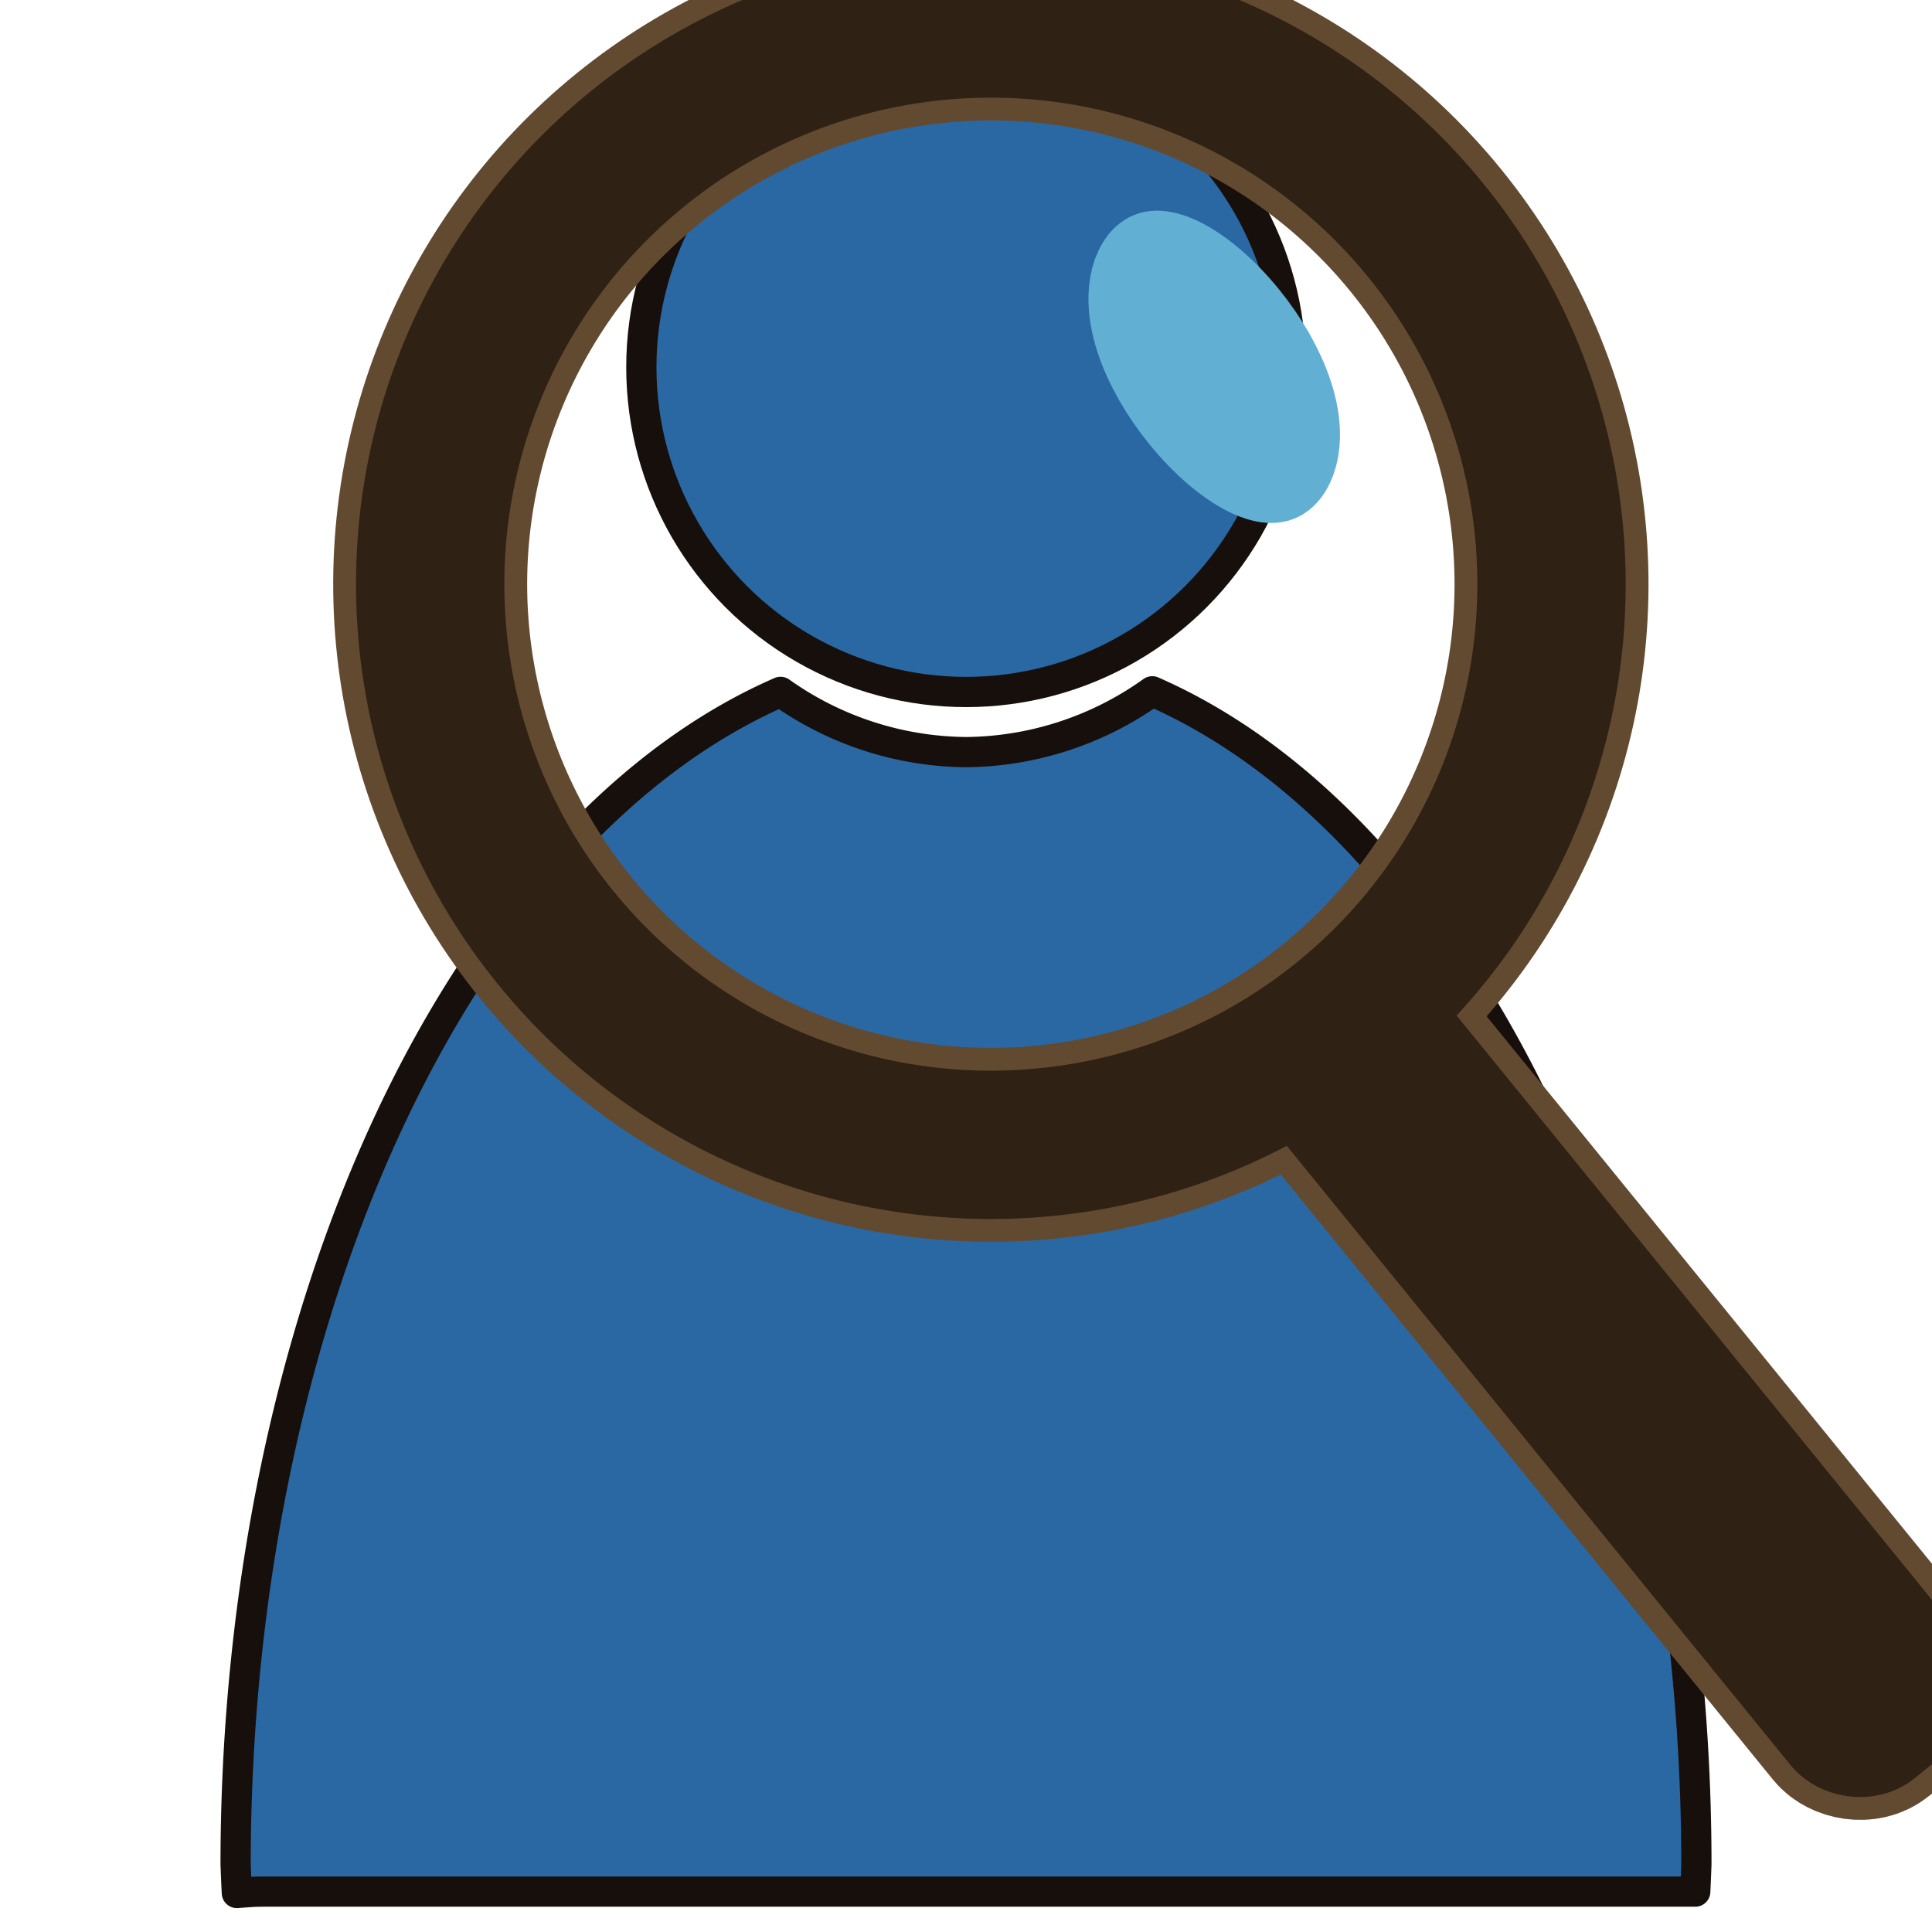 <?xml version="1.0" encoding="UTF-8" standalone="no"?>
<!-- Created with Inkscape (http://www.inkscape.org/) -->

<svg
   width="64"
   height="64"
   viewBox="0 0 16.933 16.933"
   version="1.1"
   id="svg1"
   inkscape:version="1.3.2 (091e20e, 2023-11-25, custom)"
   sodipodi:docname="Scout.svg"
   xmlns:inkscape="http://www.inkscape.org/namespaces/inkscape"
   xmlns:sodipodi="http://sodipodi.sourceforge.net/DTD/sodipodi-0.dtd"
   xmlns="http://www.w3.org/2000/svg"
   xmlns:svg="http://www.w3.org/2000/svg">
  <sodipodi:namedview
     id="namedview1"
     pagecolor="#505050"
     bordercolor="#eeeeee"
     borderopacity="1"
     inkscape:showpageshadow="0"
     inkscape:pageopacity="0"
     inkscape:pagecheckerboard="0"
     inkscape:deskcolor="#505050"
     inkscape:document-units="mm"
     showgrid="true"
     showguides="true"
     inkscape:zoom="4.0970527"
     inkscape:cx="10.861466"
     inkscape:cy="49.91393"
     inkscape:window-width="1920"
     inkscape:window-height="1009"
     inkscape:window-x="-8"
     inkscape:window-y="-8"
     inkscape:window-maximized="1"
     inkscape:current-layer="layer1">
    <inkscape:grid
       id="grid1"
       units="px"
       originx="0"
       originy="0"
       spacingx="1.058"
       spacingy="1.058"
       empcolor="#0099e5"
       empopacity="0.302"
       color="#0099e5"
       opacity="0.149"
       empspacing="5"
       dotted="false"
       gridanglex="30"
       gridanglez="30"
       visible="true"
       snapvisiblegridlinesonly="true" />
  </sodipodi:namedview>
  <defs
     id="defs1" />
  <g
     inkscape:label="Layer 1"
     inkscape:groupmode="layer"
     id="layer1">
    <circle
       style="stroke-width:0.265;stroke-linecap:round;stroke-linejoin:round;stroke-miterlimit:5.2;fill:#2a68a4;stroke:#170f0b;stroke-dasharray:none;stroke-opacity:1"
       id="path1"
       cx="8.467"
       cy="3.219"
       r="2.846" />
    <path
       d="M 10.099,6.059 A 2.846,2.846 0 0 1 8.467,6.592 2.846,2.846 0 0 1 6.841,6.064 6.402,10.632 0 0 0 2.065,16.339 a 6.402,10.632 0 0 0 0.011,0.252 c 0.073,-0.005 0.146,-0.012 0.22,-0.012 H 14.858 a 6.402,10.632 0 0 0 0.01,-0.241 6.402,10.632 0 0 0 -4.769,-10.279 z"
       style="fill:#2a68a4;stroke:#170f0b;stroke-width:0.265;stroke-linecap:round;stroke-linejoin:round;stroke-miterlimit:5.2;stroke-dasharray:none;stroke-opacity:1"
       id="path6" />
    <ellipse
       style="fill:none;stroke:#61b0d4;stroke-width:1.005;stroke-linecap:round;stroke-linejoin:round;stroke-miterlimit:5.2;stroke-dasharray:none"
       id="path3"
       cx="6.064"
       cy="11.196"
       rx="0.413"
       ry="0.963"
       transform="matrix(0.529,-0.849,0.664,0.747,0,0)" />
    <g
       id="g3"
       transform="rotate(-38.118,8.337,4.209)"
       style="fill:none;stroke:#624a30;stroke-width:1;stroke-dasharray:none">
      <circle
         style="fill:none;stroke:#624a30;stroke-width:1.7;stroke-linecap:round;stroke-linejoin:round;stroke-miterlimit:5.2;stroke-dasharray:none"
         id="circle3"
         cx="8.048"
         cy="5.14"
         r="4.914" />
      <rect
         style="fill:none;stroke:#624a30;stroke-width:1.4;stroke-linecap:round;stroke-linejoin:round;stroke-miterlimit:5.2;stroke-dasharray:none"
         id="rect3"
         width="0.875"
         height="7.672"
         x="7.362"
         y="10.337"
         ry="0.274"
         transform="rotate(-1.009)" />
    </g>
    <g
       id="g2"
       transform="rotate(-38.118,8.337,4.209)"
       style="fill:none;stroke:#2f2114;stroke-width:1;stroke-dasharray:none">
      <circle
         style="fill:none;stroke:#2f2114;stroke-width:1.3;stroke-linecap:round;stroke-linejoin:round;stroke-miterlimit:5.2;stroke-dasharray:none"
         id="path2"
         cx="8.048"
         cy="5.14"
         r="4.914" />
      <rect
         style="fill:none;stroke:#2f2114;stroke-width:1;stroke-linecap:round;stroke-linejoin:round;stroke-miterlimit:5.2;stroke-dasharray:none"
         id="rect2"
         width="0.875"
         height="7.672"
         x="7.362"
         y="10.337"
         ry="0.274"
         transform="rotate(-1.009)" />
    </g>
  </g>
</svg>
